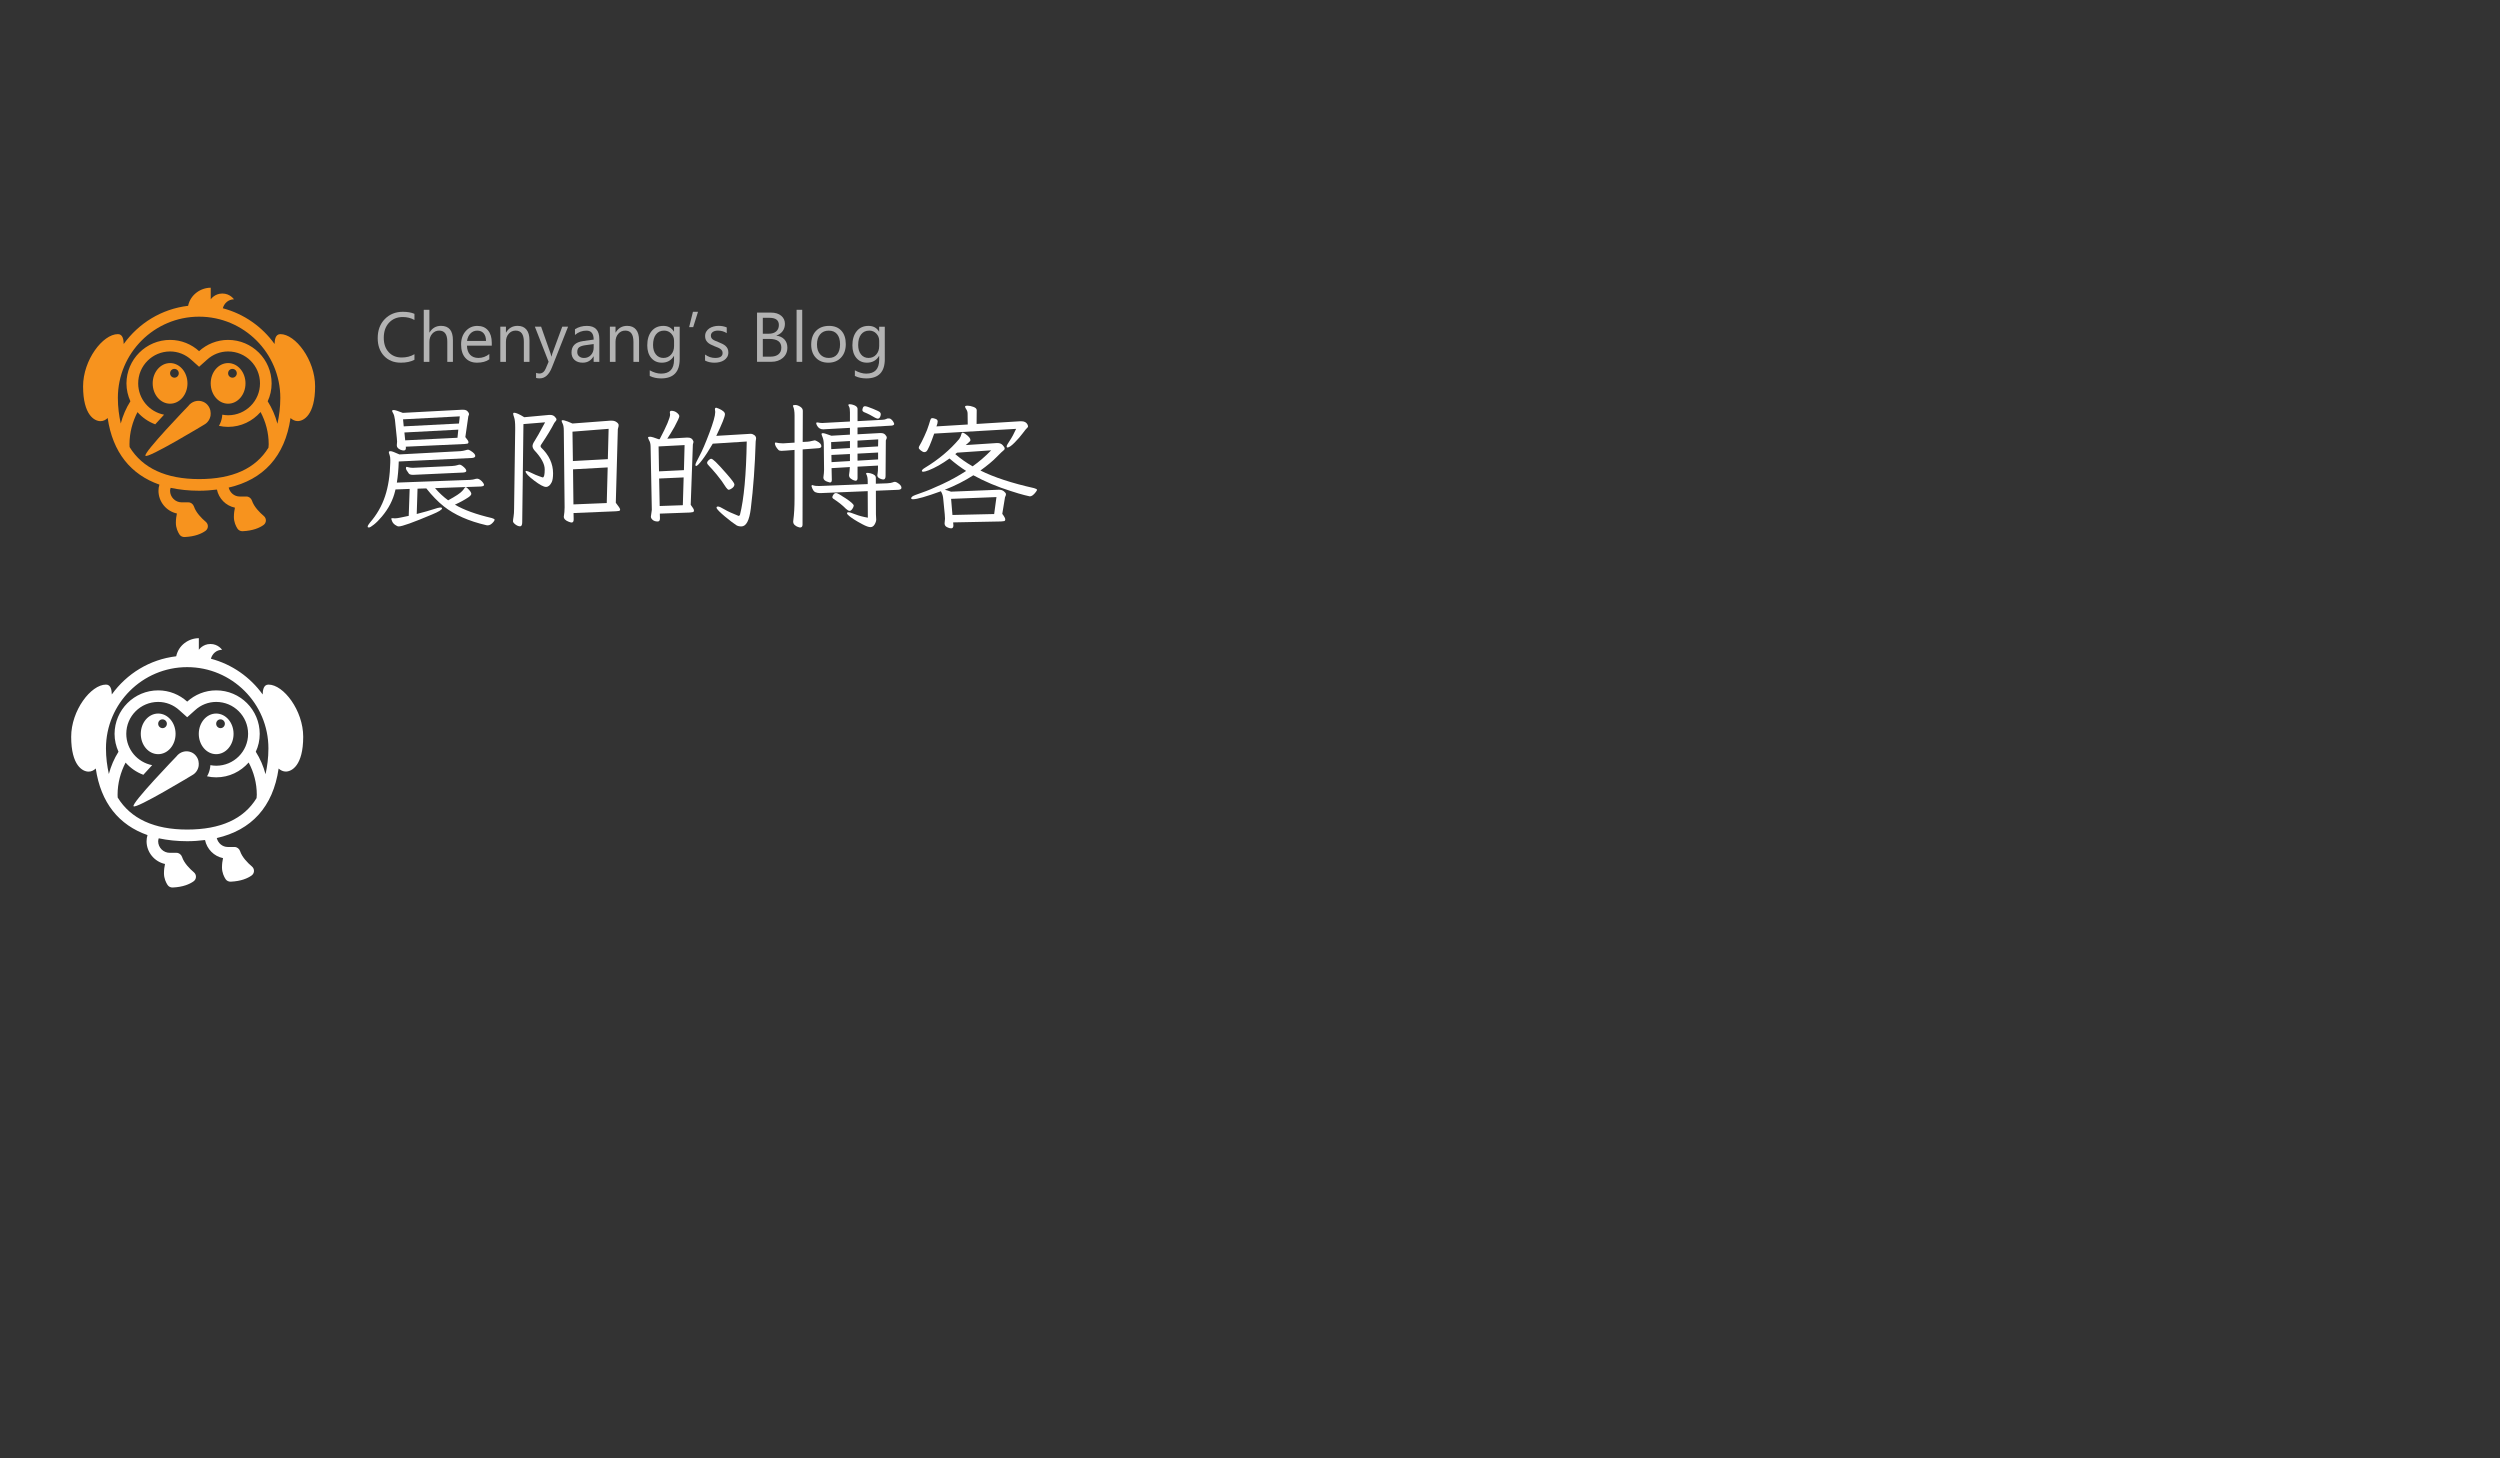 <?xml version="1.0" encoding="utf-8"?>
<!-- Generator: Adobe Illustrator 24.2.0, SVG Export Plug-In . SVG Version: 6.00 Build 0)  -->
<svg version="1.1" id="图层_1" xmlns="http://www.w3.org/2000/svg" xmlns:xlink="http://www.w3.org/1999/xlink" x="0px" y="0px"
	 viewBox="0 0 960 560" style="enable-background:new 0 0 960 560;" xml:space="preserve">
<rect x="0" y="0" width="960" height="560" fill="#333333" stroke="none"/>
<style type="text/css">
	.st0{fill:none;}
	.st1{fill:#FFFFFF;}
	.st2{fill:#B3B3B3;}
	.st3{fill:#F7931E;}
</style>
<g>
	<rect x="139.38" y="151.98" class="st0" width="260.62" height="54.02"/>
	<path class="st1" d="M149.89,176.83c0-0.94-0.1-1.65-0.29-2.13c-0.19-0.48-0.29-0.85-0.29-1.09c0-0.24,0.23-0.36,0.68-0.36
		c0.45,0,1.58,0.42,3.38,1.25l23.4-1.25c0.76-0.07,1.4-0.18,1.9-0.34c0.5-0.16,0.86-0.23,1.07-0.23s0.54,0.14,0.99,0.42
		c1.18,0.73,1.77,1.39,1.77,1.98c0,0.45-0.42,0.71-1.25,0.78l-28.13,1.35c-0.1,3.09-0.35,5.79-0.73,8.11l28.03-1.04
		c0.9-0.07,1.52-0.16,1.85-0.29c0.33-0.12,0.67-0.18,1.01-0.18c0.35,0,0.73,0.16,1.14,0.47s0.76,0.66,1.04,1.04
		c0.28,0.38,0.42,0.68,0.42,0.88c0,0.35-0.42,0.55-1.25,0.62l-17.58,0.62c1.63,1.87,3.31,3.43,5.04,4.68
		c2.88-1.56,4.66-2.74,5.36-3.54c0.35-0.35,0.62-0.68,0.81-1.01c0.19-0.33,0.4-0.49,0.62-0.49c0.23,0,0.63,0.33,1.22,0.99
		c0.59,0.66,0.88,1.18,0.88,1.56c0,0.38-0.38,0.83-1.14,1.35c-1.46,0.97-3.17,1.91-5.15,2.81c3.4,2.01,8.13,3.73,14.2,5.15
		c0.69,0.21,1.04,0.42,1.04,0.62s-0.14,0.49-0.42,0.83c-0.73,0.9-1.47,1.35-2.24,1.35c-0.21,0-0.36-0.02-0.47-0.05
		c-6.79-1.56-12.27-3.99-16.43-7.28c-2.25-1.8-4.47-4.09-6.66-6.86l-3.38,0.1l-0.31,9.72c2.95-0.76,5.09-1.37,6.42-1.82
		c1.33-0.45,2.22-0.68,2.65-0.68c0.43,0,0.65,0.12,0.65,0.36c0,0.49-1.28,1.27-3.85,2.34c-7.21,3.05-11.48,4.58-12.79,4.58
		c-0.35,0-0.81-0.2-1.38-0.6c-0.57-0.4-0.96-0.88-1.17-1.43l-0.31-0.88c0-0.17,0.12-0.26,0.36-0.26h0.31
		c0.17,0.03,0.33,0.05,0.47,0.05h0.47c0.42,0,1.03-0.09,1.85-0.26c0.81-0.17,1.9-0.4,3.25-0.68l0.36-10.35l-5.46,0.21l-0.1,0.52
		c-0.83,3.54-2.53,6.83-5.1,9.88c-1.11,1.32-2.13,2.35-3.07,3.09c-0.94,0.75-1.57,1.12-1.9,1.12c-0.33,0-0.49-0.1-0.49-0.31
		c0-0.35,0.28-0.85,0.83-1.51c2.63-3.02,4.58-6.39,5.82-10.11c1.25-3.73,1.92-8.07,2.03-13.03V176.83z M178.69,167.84
		c0.8,0.94,1.2,1.58,1.2,1.92c0,0.35-0.14,0.55-0.42,0.6c-0.28,0.05-0.61,0.1-0.99,0.13l-22.67,1.04l0.05,0.36v0.16
		c0,0.62-0.28,0.94-0.83,0.94c-0.38,0-0.81-0.1-1.3-0.31c-0.9-0.42-1.35-0.95-1.35-1.61v-0.16c0.07-0.48,0.1-0.94,0.1-1.35
		s-0.04-0.87-0.1-1.35l-0.73-7.07c-0.14-1.07-0.36-1.87-0.65-2.39c-0.29-0.52-0.44-0.83-0.44-0.94c0-0.24,0.23-0.36,0.68-0.36
		c0.45,0,1.59,0.36,3.43,1.09l22.62-1.2h0.57c0.76,0,1.33,0.21,1.69,0.62c0.36,0.42,0.55,0.74,0.55,0.96c0,0.23-0.03,0.4-0.1,0.52
		c-0.07,0.12-0.12,0.25-0.16,0.39L178.69,167.84z M176.56,159.88l-21.79,1.14l0.26,2.7l21.22-1.09L176.56,159.88z M175.99,164.98
		l-20.7,1.09l0.31,3.02l20.07-0.99L175.99,164.98z M177.81,181.46l-19.19,0.88c-0.8,0-1.33-0.16-1.61-0.47
		c-0.76-1.01-1.14-1.69-1.14-2.05c0-0.36,0.1-0.55,0.31-0.55c0.07,0,0.32,0.06,0.75,0.18c0.43,0.12,0.91,0.18,1.43,0.18h0.42
		l14.82-0.68c0.9-0.07,1.55-0.17,1.95-0.31c0.4-0.14,0.73-0.21,0.99-0.21c0.26,0,0.6,0.16,1.01,0.47c1,0.76,1.51,1.4,1.51,1.92
		C179.06,181.19,178.64,181.39,177.81,181.46z"/>
	<path class="st1" d="M208.44,183.33c0.48,0,0.73-1.03,0.73-3.09c0-2.06-1.32-4.5-3.95-7.31c-0.49-0.59-0.73-1.14-0.73-1.66
		c0-0.52,0.29-1.21,0.88-2.08c0.59-0.87,1.91-3.21,3.95-7.02l-8.32,0.68l-0.47,37.7c0,1.04-0.28,1.56-0.83,1.56
		c-0.55,0-1.14-0.23-1.77-0.7c-0.62-0.47-0.94-0.88-0.94-1.25c0-0.36,0.07-0.94,0.21-1.74c0.14-0.8,0.21-1.85,0.21-3.17l0.42-30.16
		v-1.04c0-1.73-0.13-2.97-0.39-3.72c-0.26-0.75-0.39-1.24-0.39-1.48c0-0.24,0.12-0.36,0.36-0.36c0.76,0,2.06,0.57,3.9,1.72l9-0.83
		c0.17-0.03,0.33-0.05,0.47-0.05h0.47c0.76,0,1.36,0.23,1.79,0.68c0.43,0.45,0.65,0.8,0.65,1.04c0,0.24-0.1,0.46-0.29,0.65
		c-0.19,0.19-0.37,0.42-0.55,0.7c-1.04,2.08-2.74,4.89-5.1,8.42c-0.1,0.14-0.16,0.3-0.16,0.49c0,0.19,0.05,0.36,0.16,0.49
		c3.08,2.95,4.63,6.26,4.63,9.93c0,1.56-0.17,2.7-0.52,3.43c-0.59,1.21-1.33,1.82-2.21,1.82c-0.88,0-2.41-0.82-4.58-2.47
		c-2.17-1.65-3.25-2.82-3.25-3.51c0-0.1,0.12-0.16,0.36-0.16c0.24,0,0.91,0.27,2,0.81c1.09,0.54,2.03,0.94,2.81,1.2
		c0.78,0.26,1.19,0.41,1.22,0.44C208.27,183.32,208.33,183.33,208.44,183.33z M216.5,198.41c0.21-1.21,0.31-2.43,0.31-3.64
		l-0.31-29.28c0-1.28-0.14-2.2-0.42-2.76c-0.28-0.55-0.42-0.92-0.42-1.09c0-0.59,1.39-0.26,4.16,0.99l14.46-1.09h0.68
		c0.69,0,1.3,0.19,1.82,0.57c0.52,0.38,0.78,0.75,0.78,1.12c0,0.36-0.04,0.65-0.13,0.86c-0.09,0.21-0.15,0.45-0.18,0.73l-0.78,28.24
		c1.11,1.39,1.66,2.25,1.66,2.57c0,0.33-0.15,0.52-0.44,0.57c-0.29,0.05-0.69,0.1-1.17,0.13l-16.28,0.68l0.05,2.44
		c0,0.8-0.26,1.2-0.78,1.2c-0.21,0-0.55-0.09-1.04-0.26C217.16,199.9,216.5,199.25,216.5,198.41z M233.71,164.67l-13.88,1.09
		l0.16,11.28l13.42-0.73L233.71,164.67z M233.35,179.49l-13.31,0.73l0.16,13.47l12.79-0.52L233.35,179.49z"/>
	<path class="st1" d="M257.32,159.15c0-0.1-0.04-0.36-0.1-0.78c0-0.42,0.21-0.62,0.62-0.62c0.76,0,1.46,0.24,2.08,0.73
		c0.62,0.49,0.94,0.94,0.94,1.35s-0.62,1.79-1.87,4.11c-1.11,1.94-2.03,3.45-2.76,4.52l7.33-0.42h0.62c1.01,0,1.66,0.4,1.98,1.2
		c0.1,0.24,0.16,0.38,0.16,0.42l-0.26,1.04l-0.83,23.14c0.83,1.07,1.25,1.79,1.25,2.16c0,0.36-0.14,0.58-0.42,0.65
		c-0.28,0.07-0.64,0.12-1.09,0.16l-11.6,0.42l0.05,1.72v0.16c0,0.76-0.29,1.14-0.88,1.14c-0.8,0-1.43-0.2-1.9-0.6
		c-0.47-0.4-0.7-0.82-0.7-1.27l0.36-2.6l-0.47-24.28c0-1.01-0.21-1.84-0.62-2.5c-0.24-0.49-0.36-0.82-0.36-1.01
		c0-0.19,0.26-0.29,0.78-0.29c0.52,0,1.59,0.31,3.22,0.94h0.47C255.98,163.59,257.32,160.44,257.32,159.15z M262.88,170.91
		l-9.98,0.52l0.16,9.57l9.57-0.47L262.88,170.91z M262.52,183.33l-9.41,0.42l0.21,10.56l8.89-0.31L262.52,183.33z M274.63,158.01
		l-0.1-0.83c0-0.42,0.17-0.62,0.52-0.62c0.1,0,0.43,0.12,0.99,0.36c1.56,0.69,2.34,1.4,2.34,2.13c0,0.94-1.11,3.71-3.33,8.32
		l13.05-0.78h0.21c0.45,0,0.9,0.17,1.35,0.49c0.45,0.33,0.68,0.75,0.68,1.27l-0.16,1.2c-0.28,9.33-0.9,17.91-1.87,25.74
		c-0.56,4.58-1.77,6.86-3.64,6.86c-0.8,0-1.45-0.17-1.95-0.49c-0.5-0.33-1.14-0.79-1.92-1.38c-0.78-0.59-1.6-1.25-2.47-1.98
		c-0.87-0.73-1.61-1.4-2.24-2.03s-0.94-1.07-0.94-1.35c0-0.28,0.2-0.42,0.6-0.42c0.4,0,1.2,0.36,2.42,1.09
		c1.21,0.73,3.02,1.56,5.41,2.5h0.1c0.21,0,0.36-0.14,0.47-0.42c1.52-5.96,2.39-15.34,2.6-28.13l-13.05,0.83
		c-1.53,2.63-2.88,4.72-4.06,6.27c-1.18,1.54-1.96,2.31-2.34,2.31c-0.17,0-0.26-0.16-0.26-0.49c0-0.33,0.52-1.46,1.56-3.38
		c1.04-1.92,2.3-4.87,3.8-8.84c1.49-3.97,2.24-6.6,2.24-7.88V158.01z M282.02,185.99c0,0.69-0.45,1.28-1.35,1.77
		c-0.35,0.21-0.63,0.31-0.86,0.31c-0.23,0-0.56-0.29-1.01-0.88c-1.08-1.73-2.28-3.4-3.61-4.99c-1.33-1.59-2.28-2.66-2.83-3.2
		c-0.55-0.54-0.83-0.96-0.83-1.27s0.19-0.65,0.57-1.01c0.38-0.36,0.72-0.55,1.01-0.55c0.29,0,0.87,0.41,1.72,1.22
		c0.85,0.81,2.26,2.35,4.24,4.6C281.03,184.24,282.02,185.57,282.02,185.99z"/>
	<path class="st1" d="M297.88,169.92c0.83,0.21,1.68,0.31,2.55,0.31h0.52l4.16-0.26v-10.4c0-1.56-0.19-2.74-0.57-3.54
		c-0.03-0.07-0.05-0.14-0.05-0.21c0-0.21,0.29-0.31,0.88-0.31c0.59,0,1.22,0.22,1.9,0.65c0.68,0.43,1.01,0.96,1.01,1.59l-0.05,11.96
		l1.87-0.1c0.52-0.03,1.07-0.13,1.66-0.29c0.59-0.16,0.95-0.23,1.09-0.23c0.14,0,0.42,0.1,0.83,0.31c1.14,0.59,1.72,1.23,1.72,1.92
		c0,0.45-0.33,0.71-0.99,0.78l-6.19,0.47l-0.05,28.91c0,0.73-0.33,1.09-0.99,1.09c-0.07,0-0.32-0.07-0.75-0.21
		c-0.43-0.14-0.85-0.38-1.25-0.73c-0.4-0.35-0.6-0.8-0.6-1.35l0.05-0.52c0.31-2.25,0.47-5.01,0.47-8.27v-18.72l-3.28,0.26
		c-0.62,0.07-1.21,0.1-1.74,0.1c-0.54,0-0.93-0.12-1.17-0.36c-0.9-0.97-1.35-1.82-1.35-2.55
		C297.57,170.02,297.67,169.92,297.88,169.92z M336.36,197.48l0.1,2.03c0,0.59-0.21,1.22-0.62,1.9s-0.95,1.01-1.61,1.01
		c-0.66,0-1.67-0.36-3.04-1.09c-1.37-0.73-2.44-1.34-3.22-1.85c-0.78-0.5-1.43-0.97-1.95-1.4s-0.78-0.77-0.78-1.01
		c0-0.24,0.2-0.36,0.6-0.36c0.4,0,1.28,0.27,2.65,0.81c1.37,0.54,2.96,0.96,4.76,1.27l-0.05-10.19l-17.68,0.73h-0.94
		c-0.45,0-0.95-0.11-1.51-0.34c-0.56-0.23-1.02-0.93-1.4-2.11c-0.03-0.07-0.05-0.16-0.05-0.26c0-0.24,0.1-0.36,0.31-0.36
		c0.07,0,0.26,0.06,0.57,0.18c0.31,0.12,0.94,0.18,1.87,0.18h0.42l18.41-0.73v-1.09c0-1.18-0.17-2.06-0.52-2.65
		c-0.07-0.14-0.1-0.27-0.1-0.39c0-0.12,0.15-0.18,0.44-0.18c0.29,0,0.7,0.05,1.22,0.16c1.39,0.35,2.08,0.92,2.08,1.72v2.29
		l4.32-0.16c1.04-0.07,1.74-0.18,2.11-0.34c0.36-0.16,0.67-0.23,0.91-0.23c0.24,0,0.55,0.12,0.94,0.36
		c1.04,0.62,1.56,1.27,1.56,1.92c0,0.45-0.38,0.71-1.14,0.78l-8.68,0.36L336.36,197.48z M316.18,183.33
		c0.17-1.21,0.26-2.2,0.26-2.96l-0.1-9.62c0-1.11-0.15-2.03-0.44-2.76c-0.29-0.73-0.44-1.16-0.44-1.3c0-0.24,0.19-0.36,0.57-0.36
		c0.38,0,1.46,0.33,3.22,0.99l7.12-0.42v-2.6l-9.52,0.52l-0.73,0.05c-1.11,0-1.92-0.52-2.44-1.56c-0.17-0.38-0.26-0.66-0.26-0.83
		c0-0.17,0.1-0.26,0.31-0.26H314c0.59,0.14,1.18,0.21,1.77,0.21l10.61-0.57v-3.48c0-1.07-0.1-1.8-0.31-2.18
		c-0.21-0.38-0.31-0.59-0.31-0.62c0-0.24,0.17-0.36,0.52-0.36c0.35,0,0.76,0.07,1.25,0.21c1.18,0.35,1.77,0.88,1.77,1.61v4.68
		l9.57-0.52c0.62-0.03,1.09-0.13,1.4-0.29c0.31-0.16,0.52-0.23,0.62-0.23h0.57c0.28,0,0.58,0.16,0.91,0.47
		c0.33,0.31,0.58,0.63,0.75,0.96c0.17,0.33,0.26,0.55,0.26,0.65c0,0.38-0.35,0.61-1.04,0.68l-13.05,0.73v2.6l8.53-0.47h0.47
		c0.73,0,1.28,0.22,1.66,0.65c0.38,0.43,0.57,0.78,0.57,1.04c0,0.26-0.06,0.49-0.18,0.7c-0.12,0.21-0.18,0.38-0.18,0.52l-0.1,13.57
		c0,0.9-0.29,1.35-0.88,1.35l-0.57-0.1c-1.14-0.31-1.72-0.81-1.72-1.51c0-0.21,0.04-0.5,0.13-0.88c0.09-0.38,0.13-1.13,0.13-2.24
		v-0.62l-7.85,0.42v4.37c0,0.69-0.26,1.04-0.78,1.04l-0.62-0.16c-0.42-0.14-0.83-0.37-1.25-0.7c-0.42-0.33-0.62-0.77-0.62-1.33
		l0.21-1.61c0.03-0.45,0.07-0.94,0.1-1.46l-7.02,0.42l0.1,4.52c0,0.66-0.24,0.99-0.73,0.99c-0.07,0-0.31-0.07-0.73-0.21
		C316.77,184.74,316.18,184.17,316.18,183.33z M326.38,169.35l-7.23,0.42l0.05,2.7l7.18-0.42V169.35z M326.38,174.34l-7.12,0.36
		l0.05,2.76l7.07-0.42V174.34z M327.31,195.4c-0.35,0.52-0.7,0.78-1.07,0.78c-0.36,0-0.84-0.28-1.43-0.83
		c-1.28-1.32-2.9-2.6-4.84-3.85c-0.24-0.17-0.36-0.37-0.36-0.6c0-0.23,0.14-0.55,0.42-0.96c0.28-0.42,0.62-0.62,1.04-0.62
		s1.65,0.68,3.69,2.05c2.05,1.37,3.07,2.3,3.07,2.78C327.83,194.46,327.66,194.88,327.31,195.4z M337.24,168.72l-7.96,0.47v2.7
		l7.9-0.47L337.24,168.72z M337.19,173.77l-7.9,0.42v2.7l7.9-0.47V173.77z M338.07,159.83c-0.21,0.62-0.54,0.94-0.99,0.94
		c-0.21,0-0.56-0.12-1.04-0.36c-1.66-0.97-2.82-1.58-3.46-1.82c-0.64-0.24-1.04-0.44-1.2-0.6c-0.16-0.16-0.23-0.34-0.23-0.55
		s0.07-0.5,0.21-0.88c0.14-0.38,0.42-0.57,0.83-0.57s1.4,0.32,2.96,0.96c1.56,0.64,2.46,1.07,2.7,1.3c0.24,0.23,0.36,0.47,0.36,0.73
		C338.23,159.23,338.18,159.52,338.07,159.83z"/>
	<path class="st1" d="M361.32,188.64c-5.65,2.05-9.22,3.07-10.71,3.07c-0.49,0-0.73-0.14-0.73-0.42c0-0.17,0.16-0.39,0.47-0.65
		c0.31-0.26,1.49-0.74,3.54-1.43c2.04-0.69,4.69-1.79,7.93-3.3c3.24-1.51,6.3-3.2,9.18-5.07c-2.05-1.28-4.18-2.88-6.4-4.78
		c-2.84,2.05-5.49,3.55-7.96,4.52c-1.01,0.38-1.7,0.57-2.08,0.57c-0.38,0-0.57-0.1-0.57-0.31c0-0.35,0.42-0.76,1.25-1.25
		c5.2-3.15,9.57-6.83,13.1-11.02c0.42-0.62,0.68-1.19,0.78-1.69c0.1-0.5,0.28-0.75,0.52-0.75c0.24,0,0.61,0.17,1.09,0.52
		c1.28,0.9,1.92,1.68,1.92,2.34c0,0.24-0.12,0.45-0.36,0.62c-0.24,0.24-0.49,0.47-0.73,0.68c-0.24,0.21-0.49,0.42-0.73,0.62
		l11.96-0.78h0.26c0.83,0,1.5,0.27,2,0.81c0.5,0.54,0.75,0.96,0.75,1.27s-0.15,0.56-0.44,0.75c-0.29,0.19-1.19,1.05-2.68,2.57
		c-1.49,1.53-3.55,3.24-6.19,5.15c5.2,2.6,12.06,4.85,20.59,6.76c0.76,0.21,1.14,0.43,1.14,0.68c0,0.14-0.16,0.42-0.47,0.83
		c-0.83,1.11-1.6,1.66-2.29,1.66c-0.07,0-0.76-0.16-2.08-0.49c-1.32-0.33-3.03-0.84-5.15-1.53c-5.23-1.63-10.05-3.66-14.46-6.08
		c-3.33,2.15-6.99,4-10.97,5.56c0.62,0.14,1.42,0.38,2.39,0.73l18.04-0.73h0.52c0.69,0,1.29,0.21,1.79,0.62
		c0.5,0.42,0.75,0.77,0.75,1.07c0,0.29-0.05,0.53-0.16,0.7c-0.1,0.17-0.17,0.35-0.21,0.52l-1.04,6.34c0.76,1,1.14,1.71,1.14,2.11
		c0,0.4-0.15,0.62-0.44,0.68c-0.29,0.05-0.69,0.09-1.17,0.13L366,200.6l0.1,1.04v0.16c0,0.73-0.29,1.09-0.88,1.09
		c-0.45,0-0.98-0.16-1.59-0.47c-0.61-0.31-0.91-0.8-0.91-1.46l0.16-1.77c0-0.52-0.04-1.09-0.1-1.72l-0.57-5.82
		c-0.07-1.07-0.33-1.99-0.78-2.76C361.35,188.76,361.32,188.67,361.32,188.64z M358.04,160.56c0.28,0,0.68,0.1,1.22,0.29
		c0.54,0.19,0.81,0.52,0.81,0.99c0,0.47-0.16,1.1-0.47,1.9l12.01-0.73l-0.05-4.16c0-0.62-0.17-1.17-0.49-1.64
		c-0.33-0.47-0.49-0.82-0.49-1.07c0-0.24,0.33-0.36,0.99-0.36c0.66,0,1.4,0.16,2.24,0.47s1.25,0.73,1.25,1.25l-0.05,5.3l16.8-1.04
		h0.36c1.18,0,1.98,0.42,2.39,1.25c0.14,0.31,0.21,0.56,0.21,0.75c0,0.19-0.13,0.39-0.39,0.6c-0.26,0.21-0.81,0.88-1.64,2
		c-0.83,1.13-1.87,2.32-3.12,3.59c-1.25,1.27-2.18,1.9-2.81,1.9c-0.17,0-0.26-0.15-0.26-0.44c0-0.29,0.4-1.03,1.2-2.21
		c0.8-1.18,1.61-2.69,2.44-4.52l-31.46,1.82c-1.39,3.99-2.38,6.26-2.96,6.81c-0.24,0.21-0.53,0.31-0.86,0.31
		c-0.33,0-0.76-0.21-1.3-0.62c-0.54-0.42-0.81-0.76-0.81-1.04c0-0.28,0.16-0.66,0.47-1.14c0.31-0.48,0.87-1.58,1.66-3.28
		c0.8-1.7,1.39-3.2,1.77-4.5c0.38-1.3,0.63-2.04,0.75-2.21C357.57,160.65,357.77,160.56,358.04,160.56z M382.64,190.88l-17.42,0.68
		l0.52,6.19l16.02-0.36L382.64,190.88z M367.56,173.82c-0.24,0.14-0.49,0.33-0.73,0.57c2.01,1.73,4.23,3.29,6.66,4.68
		c2.53-1.8,4.91-3.85,7.12-6.14L367.56,173.82z"/>
</g>
<g>
	<rect x="143.81" y="116" class="st0" width="200.19" height="32"/>
	<path class="st2" d="M159.15,138.16c-1.4,0.74-3.14,1.11-5.22,1.11c-2.69,0-4.84-0.87-6.46-2.6s-2.43-4-2.43-6.82
		c0-3.02,0.91-5.47,2.73-7.33s4.13-2.79,6.92-2.79c1.79,0,3.28,0.26,4.46,0.78v2.36c-1.35-0.76-2.85-1.13-4.48-1.13
		c-2.17,0-3.93,0.73-5.28,2.18s-2.02,3.39-2.02,5.81c0,2.3,0.63,4.14,1.89,5.5c1.26,1.37,2.92,2.05,4.96,2.05
		c1.9,0,3.54-0.42,4.93-1.27V138.16z"/>
	<path class="st2" d="M173.92,138.95h-2.16v-7.78c0-2.81-1.05-4.22-3.14-4.22c-1.05,0-1.94,0.41-2.66,1.22s-1.08,1.86-1.08,3.13
		v7.65h-2.16v-19.99h2.16v8.73h0.05c1.04-1.71,2.51-2.56,4.43-2.56c3.04,0,4.56,1.83,4.56,5.5V138.95z"/>
	<path class="st2" d="M188.84,132.74h-9.53c0.04,1.5,0.44,2.66,1.21,3.48s1.84,1.23,3.19,1.23c1.52,0,2.92-0.5,4.19-1.5v2.03
		c-1.19,0.86-2.76,1.29-4.71,1.29c-1.91,0-3.41-0.61-4.5-1.84c-1.09-1.23-1.63-2.95-1.63-5.17c0-2.1,0.6-3.81,1.79-5.13
		s2.67-1.98,4.44-1.98s3.13,0.57,4.1,1.71s1.45,2.73,1.45,4.76V132.74z M186.63,130.91c-0.01-1.25-0.31-2.22-0.9-2.91
		c-0.59-0.69-1.42-1.04-2.47-1.04c-1.02,0-1.89,0.36-2.6,1.09s-1.15,1.68-1.32,2.86H186.63z"/>
	<path class="st2" d="M203.32,138.95h-2.16v-7.7c0-2.87-1.05-4.3-3.14-4.3c-1.08,0-1.98,0.41-2.68,1.22
		c-0.71,0.81-1.06,1.84-1.06,3.08v7.7h-2.16v-13.5h2.16v2.24h0.05c1.02-1.71,2.5-2.56,4.43-2.56c1.48,0,2.61,0.48,3.39,1.43
		s1.17,2.33,1.17,4.13V138.95z"/>
	<path class="st2" d="M218.14,125.45l-6.21,15.66c-1.11,2.79-2.66,4.19-4.67,4.19c-0.56,0-1.03-0.06-1.41-0.17v-1.94
		c0.47,0.16,0.89,0.24,1.28,0.24c1.09,0,1.91-0.65,2.45-1.95l1.08-2.56l-5.27-13.47h2.4l3.65,10.39c0.04,0.13,0.14,0.47,0.28,1.03
		h0.08c0.04-0.21,0.13-0.54,0.26-1l3.84-10.42H218.14z"/>
	<path class="st2" d="M230.12,138.95h-2.16v-2.11h-0.05c-0.94,1.62-2.32,2.43-4.15,2.43c-1.34,0-2.4-0.36-3.16-1.07
		c-0.76-0.71-1.14-1.66-1.14-2.83c0-2.52,1.49-3.99,4.46-4.4l4.05-0.57c0-2.29-0.93-3.44-2.78-3.44c-1.63,0-3.09,0.55-4.4,1.66
		v-2.21c1.33-0.84,2.86-1.27,4.59-1.27c3.17,0,4.76,1.68,4.76,5.04V138.95z M227.96,132.12l-3.26,0.45c-1,0.14-1.76,0.39-2.27,0.75
		c-0.51,0.36-0.76,0.99-0.76,1.89c0,0.66,0.23,1.2,0.71,1.62s1.1,0.63,1.88,0.63c1.07,0,1.96-0.38,2.66-1.13
		c0.7-0.75,1.05-1.7,1.05-2.85V132.12z"/>
	<path class="st2" d="M245.4,138.95h-2.16v-7.7c0-2.87-1.05-4.3-3.14-4.3c-1.08,0-1.98,0.41-2.68,1.22
		c-0.71,0.81-1.06,1.84-1.06,3.08v7.7h-2.16v-13.5h2.16v2.24h0.05c1.02-1.71,2.5-2.56,4.43-2.56c1.48,0,2.61,0.48,3.39,1.43
		s1.17,2.33,1.17,4.13V138.95z"/>
	<path class="st2" d="M261,137.87c0,4.96-2.37,7.44-7.12,7.44c-1.67,0-3.13-0.32-4.38-0.95v-2.16c1.52,0.84,2.97,1.27,4.35,1.27
		c3.32,0,4.98-1.77,4.98-5.3v-1.48h-0.05c-1.03,1.72-2.58,2.58-4.64,2.58c-1.68,0-3.03-0.6-4.05-1.8c-1.02-1.2-1.54-2.81-1.54-4.83
		c0-2.29,0.55-4.12,1.65-5.47s2.61-2.03,4.53-2.03c1.82,0,3.17,0.73,4.05,2.19h0.05v-1.87H261V137.87z M258.84,132.85v-1.99
		c0-1.07-0.36-1.99-1.09-2.76c-0.72-0.76-1.63-1.15-2.71-1.15c-1.34,0-2.38,0.49-3.14,1.46s-1.13,2.33-1.13,4.08
		c0,1.5,0.36,2.71,1.09,3.61c0.72,0.9,1.69,1.35,2.88,1.35c1.21,0,2.2-0.43,2.96-1.29S258.84,134.19,258.84,132.85z"/>
	<path class="st2" d="M268.04,119.73l-1.85,5.88h-1.56l1.46-5.88H268.04z"/>
	<path class="st2" d="M270.74,138.46v-2.32c1.18,0.87,2.47,1.31,3.89,1.31c1.9,0,2.85-0.63,2.85-1.9c0-0.36-0.08-0.67-0.24-0.92
		c-0.16-0.25-0.38-0.47-0.66-0.67c-0.28-0.19-0.6-0.37-0.98-0.52c-0.37-0.15-0.78-0.31-1.21-0.48c-0.6-0.24-1.12-0.48-1.58-0.72
		c-0.45-0.24-0.83-0.51-1.13-0.82c-0.3-0.3-0.53-0.65-0.69-1.03s-0.23-0.84-0.23-1.36c0-0.63,0.15-1.19,0.44-1.68
		c0.29-0.49,0.68-0.9,1.16-1.23c0.48-0.33,1.03-0.58,1.65-0.74c0.62-0.17,1.26-0.25,1.92-0.25c1.17,0,2.21,0.2,3.14,0.61v2.19
		c-0.99-0.65-2.14-0.98-3.43-0.98c-0.4,0-0.77,0.05-1.09,0.14c-0.33,0.09-0.6,0.22-0.84,0.39s-0.41,0.37-0.54,0.6
		c-0.13,0.23-0.19,0.49-0.19,0.77c0,0.35,0.06,0.65,0.19,0.88c0.13,0.24,0.31,0.45,0.56,0.63s0.54,0.35,0.9,0.5s0.75,0.31,1.2,0.49
		c0.6,0.23,1.13,0.46,1.61,0.71c0.47,0.24,0.88,0.51,1.21,0.82c0.33,0.3,0.59,0.65,0.77,1.05c0.18,0.4,0.27,0.87,0.27,1.41
		c0,0.67-0.15,1.25-0.44,1.74s-0.69,0.9-1.18,1.23s-1.06,0.57-1.7,0.73s-1.31,0.24-2.02,0.24
		C272.96,139.27,271.76,139,270.74,138.46z"/>
	<path class="st2" d="M290.7,138.95v-18.91h5.38c1.63,0,2.93,0.4,3.89,1.2s1.44,1.84,1.44,3.12c0,1.07-0.29,2-0.87,2.79
		s-1.38,1.35-2.4,1.69v0.05c1.27,0.15,2.29,0.63,3.06,1.44c0.76,0.81,1.15,1.87,1.15,3.17c0,1.62-0.58,2.93-1.74,3.93
		s-2.62,1.5-4.39,1.5H290.7z M292.92,122.05v6.1h2.27c1.21,0,2.17-0.29,2.86-0.88s1.04-1.41,1.04-2.47c0-1.84-1.21-2.76-3.63-2.76
		H292.92z M292.92,130.15v6.8h3.01c1.3,0,2.31-0.31,3.03-0.92s1.07-1.46,1.07-2.53c0-2.23-1.52-3.35-4.56-3.35H292.92z"/>
	<path class="st2" d="M308.05,138.95h-2.16v-19.99h2.16V138.95z"/>
	<path class="st2" d="M318.07,139.27c-2,0-3.59-0.63-4.78-1.89s-1.79-2.93-1.79-5.02c0-2.27,0.62-4.04,1.86-5.31
		s2.91-1.91,5.02-1.91c2.01,0,3.58,0.62,4.71,1.86s1.69,2.96,1.69,5.15c0,2.15-0.61,3.88-1.83,5.17S320.12,139.27,318.07,139.27z
		 M318.23,126.96c-1.39,0-2.49,0.47-3.3,1.42c-0.81,0.95-1.21,2.25-1.21,3.91c0,1.6,0.41,2.86,1.23,3.78s1.91,1.38,3.28,1.38
		c1.4,0,2.47-0.45,3.22-1.36c0.75-0.91,1.13-2.19,1.13-3.86c0-1.69-0.38-2.99-1.13-3.9C320.7,127.41,319.63,126.96,318.23,126.96z"
		/>
	<path class="st2" d="M339.77,137.87c0,4.96-2.37,7.44-7.12,7.44c-1.67,0-3.13-0.32-4.38-0.95v-2.16c1.52,0.84,2.97,1.27,4.35,1.27
		c3.32,0,4.98-1.77,4.98-5.3v-1.48h-0.05c-1.03,1.72-2.58,2.58-4.64,2.58c-1.68,0-3.03-0.6-4.05-1.8c-1.02-1.2-1.54-2.81-1.54-4.83
		c0-2.29,0.55-4.12,1.65-5.47s2.61-2.03,4.53-2.03c1.82,0,3.17,0.73,4.05,2.19h0.05v-1.87h2.16V137.87z M337.61,132.85v-1.99
		c0-1.07-0.36-1.99-1.09-2.76c-0.72-0.76-1.63-1.15-2.71-1.15c-1.34,0-2.38,0.49-3.14,1.46s-1.13,2.33-1.13,4.08
		c0,1.5,0.36,2.71,1.09,3.61c0.72,0.9,1.69,1.35,2.88,1.35c1.21,0,2.2-0.43,2.96-1.29S337.61,134.19,337.61,132.85z"/>
</g>
<g>
	<path class="st3" d="M72.3,155.91c1.29-1.74,3.61-2.49,5.66-1.65c0.76,0.31,1.43,0.8,1.92,1.47c0.98,1.25,1.11,2.63,0.98,3.79
		c-0.22,1.47-1.11,2.81-2.41,3.52c0,0-21.7,13.14-22.59,11.98C54.97,173.86,72.3,155.91,72.3,155.91z M121,148.33
		c0,11.14-4.46,13.37-6.68,13.37c-1.02,0-1.96-0.45-2.76-1.16c-2.14,14.79-10.51,23.66-23.75,26.69c0.49,1.96,2.14,3.43,4.23,3.43
		l0,0h2.58c0.98,0,1.83,0.67,2.14,1.6c0.76,2.32,2.94,4.54,4.54,5.88c1.11,0.94,1.07,2.63-0.13,3.48c-1.51,1.07-4.01,2.18-7.98,2.36
		c-0.8,0.04-1.56-0.31-2-0.98c-0.58-0.89-1.38-2.49-1.38-4.5c0-1.34,0.18-2.54,0.4-3.56c-3.48-0.71-6.19-3.48-6.91-6.95
		c-2.18,0.27-4.46,0.45-6.86,0.45c-3.92,0-7.57-0.4-10.92-1.11c-0.09,0.36-0.22,0.71-0.22,1.11c0,2.45,2,4.46,4.46,4.46l0,0h2.58
		c0.98,0,1.83,0.67,2.14,1.6c0.76,2.32,2.94,4.54,4.54,5.88c1.11,0.94,1.07,2.63-0.13,3.48c-1.51,1.07-4.01,2.18-7.98,2.36
		c-0.8,0.04-1.56-0.31-2-0.98c-0.58-0.89-1.38-2.49-1.38-4.5c0-1.34,0.18-2.54,0.4-3.56c-4.01-0.85-7.08-4.46-7.08-8.73
		c0-0.8,0.13-1.6,0.36-2.36c-10.96-3.83-17.95-12.39-19.87-25.57c-0.8,0.76-1.69,1.2-2.76,1.2c-2.23,0-6.68-2.23-6.68-13.37
		c0-10.11,7.57-20.05,13.37-20.05c1.92,0,2.18,2.18,2.23,3.79c5.7-7.93,14.52-13.46,24.73-14.66c0.89-4.28,4.81-6.95,8.69-6.95v4.46
		c0,0,1.47-2.23,4.46-2.23c2.99,0,4.46,2.23,4.46,2.23c-2.18,0-3.79,1.56-4.28,3.43c8.11,2.14,15.1,7.08,19.87,13.72
		c0.04-1.6,0.31-3.79,2.23-3.79C113.43,128.28,121,138.22,121,148.33z M45.26,152.79c0,3.61,0.45,6.82,1.11,9.85
		c0.8-3.07,2.05-5.93,3.7-8.55c-0.94-2.09-1.51-4.41-1.51-6.86c0.04-9.22,7.53-16.71,16.75-16.71c4.28,0,8.2,1.65,11.14,4.32
		c2.94-2.67,6.86-4.32,11.14-4.32c9.22,0,16.71,7.48,16.71,16.71c0,2.45-0.53,4.77-1.51,6.86c1.65,2.63,2.94,5.52,3.74,8.64
		c0.67-3.03,1.11-6.28,1.11-9.94c0-17.2-13.99-31.19-31.19-31.19S45.26,135.59,45.26,152.79z M103.09,171.9
		c0-0.45,0.09-0.85,0.09-1.29c0-4.5-1.16-8.69-3.12-12.39c-3.07,3.48-7.48,5.7-12.47,5.7c-1.2,0-2.41-0.13-3.52-0.4
		c0.62-1.02,1.02-2.18,1.2-3.43c0.04-0.31,0.04-0.58,0.09-0.85c0.76,0.13,1.47,0.22,2.23,0.22c6.77,0,12.25-5.48,12.25-12.25
		c0-6.77-5.48-12.25-12.25-12.25c-2.99,0-5.88,1.11-8.15,3.21l-2.99,2.67l-2.99-2.67c-2.27-2.09-5.17-3.21-8.15-3.21
		c-6.77,0-12.25,5.48-12.25,12.25c0,5.97,4.28,10.96,9.94,12.03l-3.39,3.7c-2.67-0.98-4.99-2.63-6.82-4.68
		c-1.92,3.7-3.07,7.89-3.07,12.34c0,0.36,0.04,0.67,0.04,1.07c4.99,8.11,13.95,12.3,26.69,12.3
		C89.28,183.98,98.19,179.92,103.09,171.9z M94.27,147.22c0,4.32-2.99,7.8-6.68,7.8s-6.68-3.48-6.68-7.8s2.99-7.8,6.68-7.8
		S94.27,142.9,94.27,147.22z M90.93,143.34c0-0.94-0.76-1.69-1.69-1.69s-1.65,0.76-1.65,1.69c0,0.94,0.76,1.69,1.69,1.69
		S90.93,144.23,90.93,143.34z M71.99,147.22c0,4.32-2.99,7.8-6.68,7.8s-6.68-3.48-6.68-7.8s2.99-7.8,6.68-7.8
		S71.99,142.9,71.99,147.22z M68.65,143.34c0-0.94-0.76-1.69-1.69-1.69s-1.65,0.76-1.65,1.69c0,0.94,0.76,1.69,1.69,1.69
		S68.65,144.23,68.65,143.34z"/>
</g>
<g>
	<path class="st1" d="M67.73,290.49c1.29-1.74,3.61-2.49,5.66-1.65c0.76,0.31,1.43,0.8,1.92,1.47c0.98,1.25,1.11,2.63,0.98,3.79
		c-0.22,1.47-1.11,2.81-2.41,3.52c0,0-21.7,13.14-22.59,11.98S67.73,290.49,67.73,290.49z M116.43,282.91
		c0,11.14-4.46,13.37-6.68,13.37c-1.02,0-1.96-0.45-2.76-1.16c-2.14,14.79-10.51,23.66-23.75,26.69c0.49,1.96,2.14,3.43,4.23,3.43
		l0,0h2.58c0.98,0,1.83,0.67,2.14,1.6c0.76,2.32,2.94,4.54,4.54,5.88c1.11,0.94,1.07,2.63-0.13,3.48c-1.51,1.07-4.01,2.18-7.98,2.36
		c-0.8,0.04-1.56-0.31-2-0.98c-0.58-0.89-1.38-2.49-1.38-4.5c0-1.34,0.18-2.54,0.4-3.56c-3.48-0.71-6.19-3.48-6.91-6.95
		c-2.18,0.27-4.46,0.45-6.86,0.45c-3.92,0-7.57-0.4-10.92-1.11c-0.09,0.36-0.22,0.71-0.22,1.11c0,2.45,2,4.46,4.46,4.46l0,0h2.58
		c0.98,0,1.83,0.67,2.14,1.6c0.76,2.32,2.94,4.54,4.54,5.88c1.11,0.94,1.07,2.63-0.13,3.48c-1.51,1.07-4.01,2.18-7.98,2.36
		c-0.8,0.04-1.56-0.31-2-0.98c-0.58-0.89-1.38-2.49-1.38-4.5c0-1.34,0.18-2.54,0.4-3.56c-4.01-0.85-7.08-4.46-7.08-8.73
		c0-0.8,0.13-1.6,0.36-2.36c-10.96-3.83-17.95-12.39-19.87-25.57c-0.8,0.76-1.69,1.2-2.76,1.2c-2.23,0-6.68-2.23-6.68-13.37
		c0-10.11,7.57-20.05,13.37-20.05c1.92,0,2.18,2.18,2.23,3.79c5.7-7.93,14.52-13.46,24.73-14.66c0.89-4.28,4.81-6.95,8.69-6.95v4.46
		c0,0,1.47-2.23,4.46-2.23c2.99,0,4.46,2.23,4.46,2.23c-2.18,0-3.79,1.56-4.28,3.43c8.11,2.14,15.1,7.08,19.87,13.72
		c0.04-1.6,0.31-3.79,2.23-3.79C108.85,262.86,116.43,272.8,116.43,282.91z M40.69,287.37c0,3.61,0.45,6.82,1.11,9.85
		c0.8-3.07,2.05-5.93,3.7-8.55c-0.94-2.09-1.51-4.41-1.51-6.86c0.04-9.22,7.53-16.71,16.75-16.71c4.28,0,8.2,1.65,11.14,4.32
		c2.94-2.67,6.86-4.32,11.14-4.32c9.22,0,16.71,7.48,16.71,16.71c0,2.45-0.53,4.77-1.51,6.86c1.65,2.63,2.94,5.52,3.74,8.64
		c0.67-3.03,1.11-6.28,1.11-9.94c0-17.2-13.99-31.19-31.19-31.19S40.69,270.17,40.69,287.37z M98.52,306.48
		c0-0.45,0.09-0.85,0.09-1.29c0-4.5-1.16-8.69-3.12-12.39c-3.07,3.48-7.48,5.7-12.47,5.7c-1.2,0-2.41-0.13-3.52-0.4
		c0.62-1.02,1.02-2.18,1.2-3.43c0.04-0.31,0.04-0.58,0.09-0.85c0.76,0.13,1.47,0.22,2.23,0.22c6.77,0,12.25-5.48,12.25-12.25
		c0-6.77-5.48-12.25-12.25-12.25c-2.99,0-5.88,1.11-8.15,3.21l-2.99,2.67l-2.99-2.67c-2.27-2.09-5.17-3.21-8.15-3.21
		c-6.77,0-12.25,5.48-12.25,12.25c0,5.97,4.28,10.96,9.94,12.03l-3.39,3.7c-2.67-0.98-4.99-2.63-6.82-4.68
		c-1.92,3.7-3.07,7.89-3.07,12.34c0,0.36,0.04,0.67,0.04,1.07c4.99,8.11,13.95,12.3,26.69,12.3
		C84.7,318.55,93.61,314.5,98.52,306.48z M89.69,281.8c0,4.32-2.99,7.8-6.68,7.8s-6.68-3.48-6.68-7.8c0-4.32,2.99-7.8,6.68-7.8
		S89.69,277.48,89.69,281.8z M86.35,277.92c0-0.94-0.76-1.69-1.69-1.69c-0.94,0-1.65,0.76-1.65,1.69c0,0.94,0.76,1.69,1.69,1.69
		S86.35,278.81,86.35,277.92z M67.42,281.8c0,4.32-2.99,7.8-6.68,7.8c-3.7,0-6.68-3.48-6.68-7.8c0-4.32,2.99-7.8,6.68-7.8
		C64.43,274,67.42,277.48,67.42,281.8z M64.08,277.92c0-0.94-0.76-1.69-1.69-1.69c-0.94,0-1.65,0.76-1.65,1.69
		c0,0.94,0.76,1.69,1.69,1.69C63.36,279.61,64.08,278.81,64.08,277.92z"/>
</g>
<g>
</g>
<g>
</g>
<g>
</g>
<g>
</g>
<g>
</g>
<g>
</g>
<g>
</g>
<g>
</g>
<g>
</g>
<g>
</g>
<g>
</g>
<g>
</g>
<g>
</g>
<g>
</g>
<g>
</g>
</svg>
